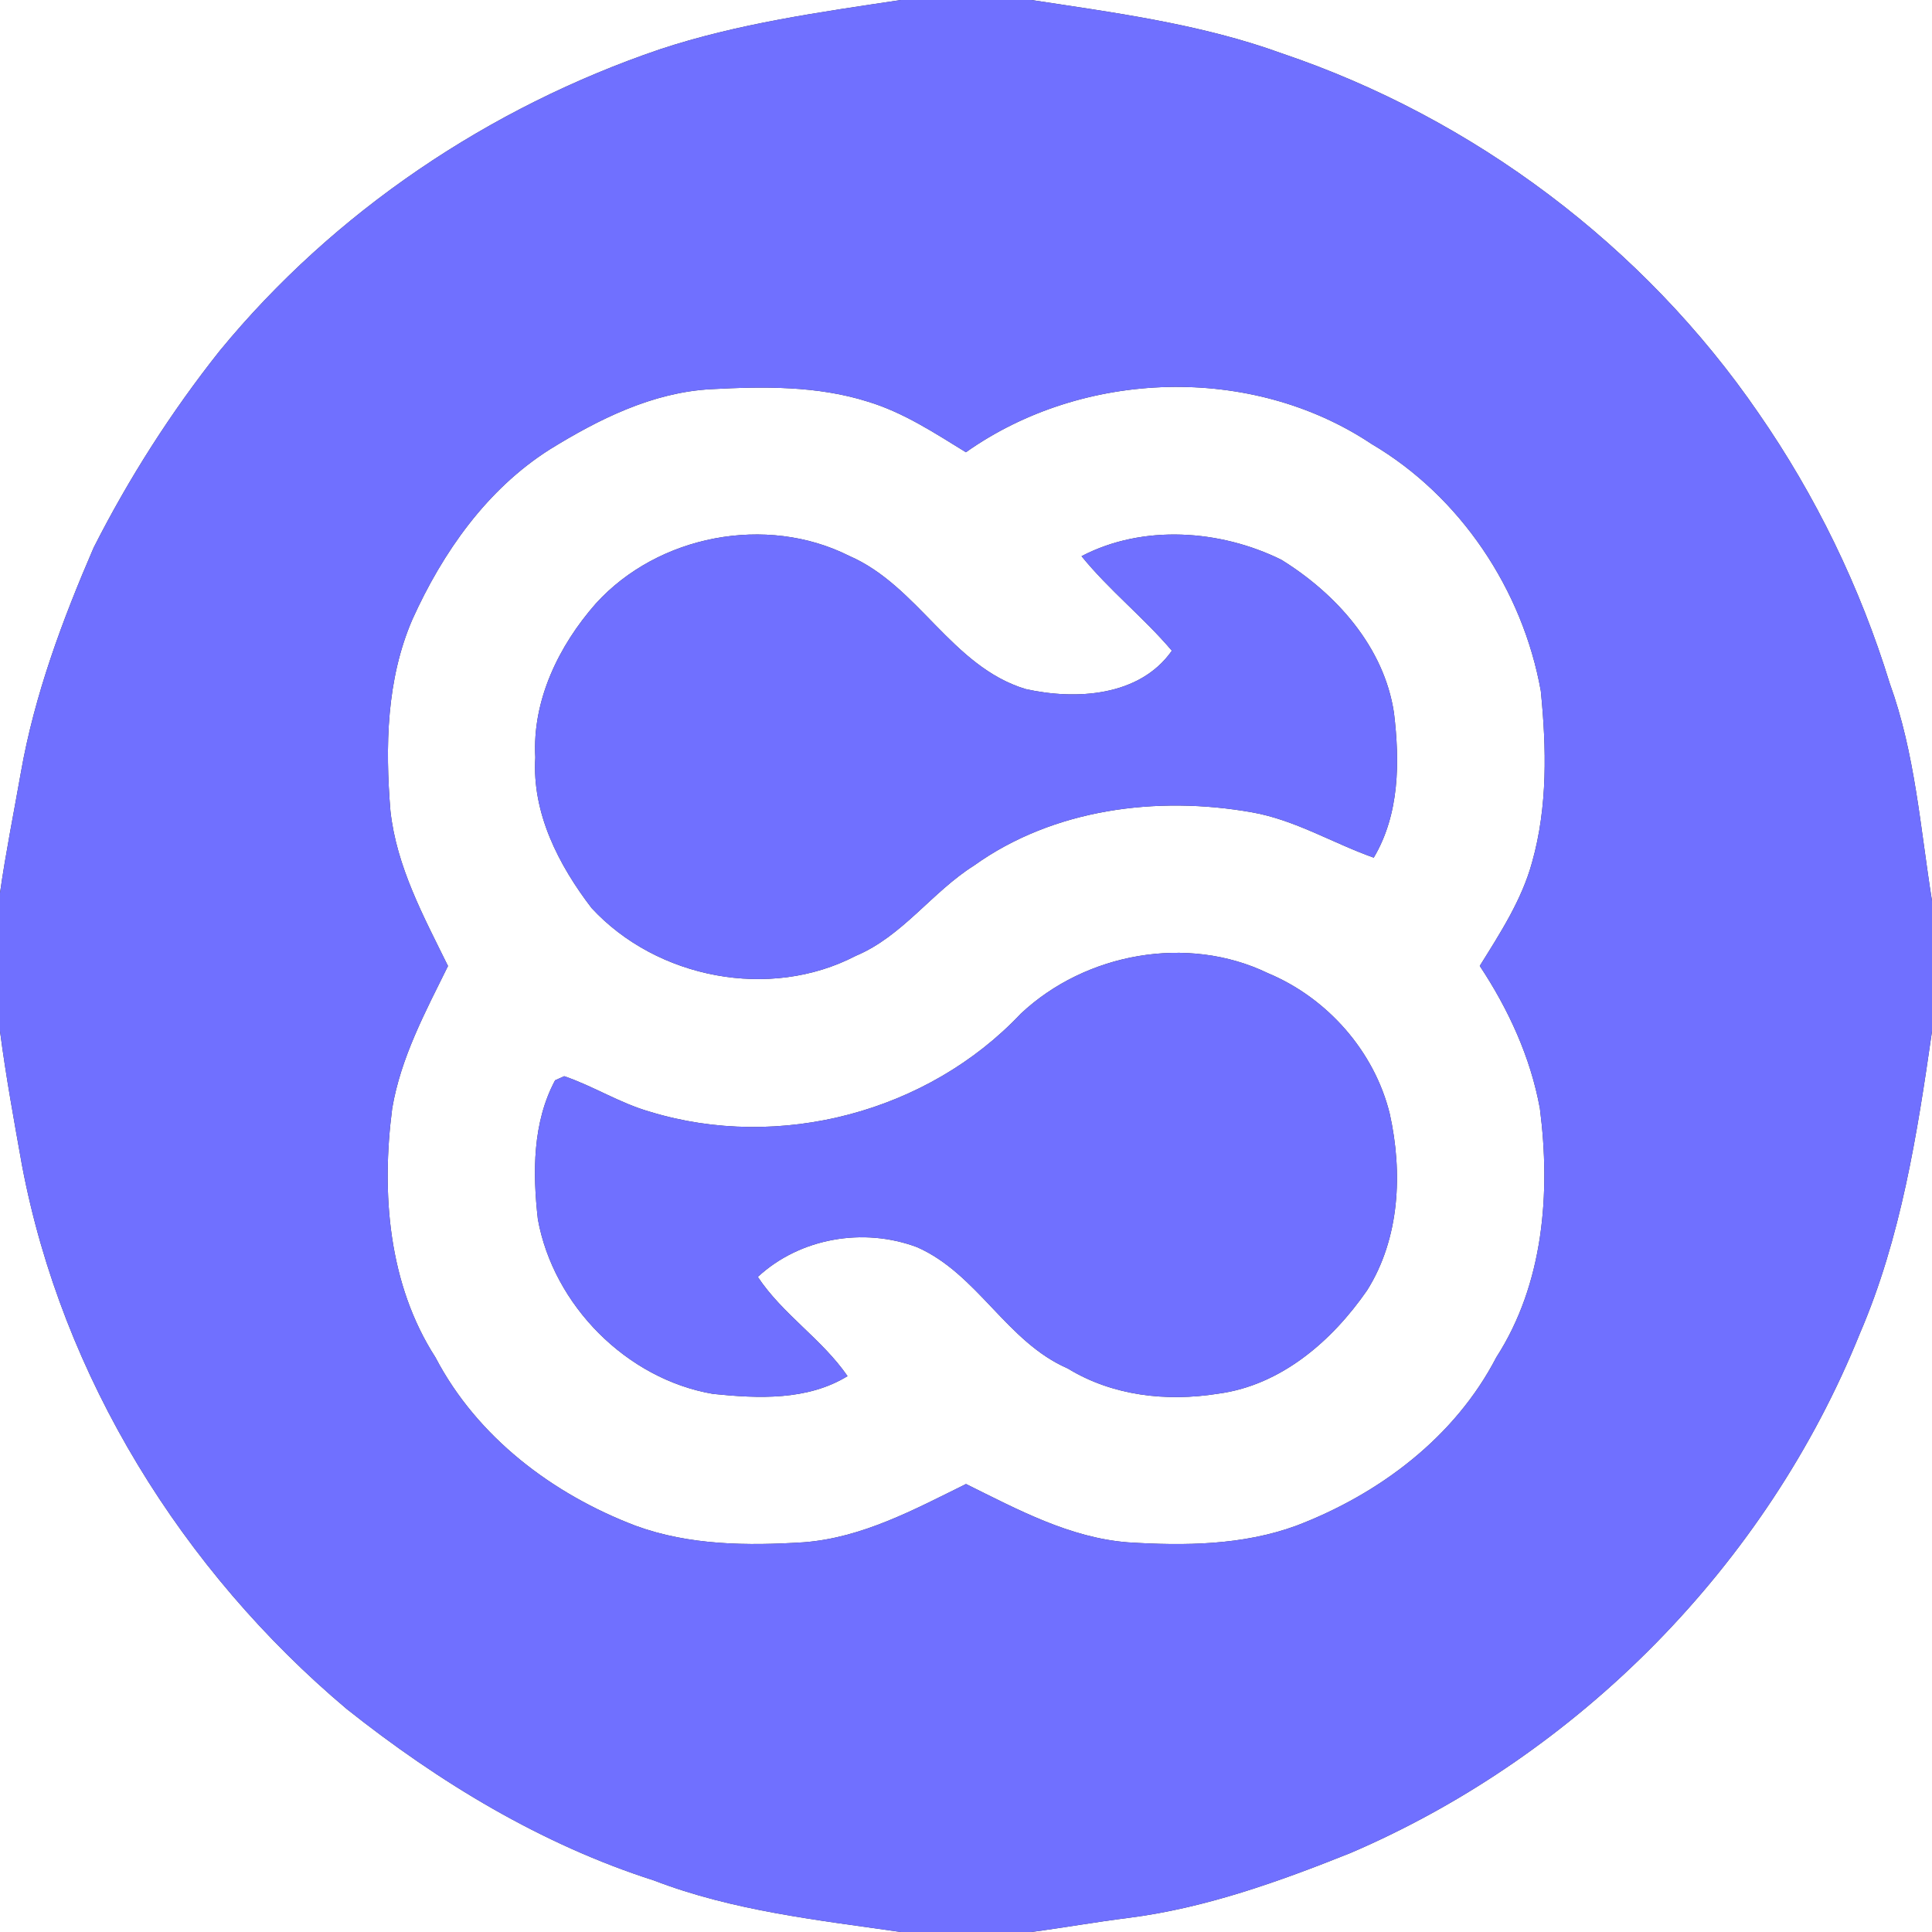 <?xml version="1.0" encoding="UTF-8" ?>
<!DOCTYPE svg PUBLIC "-//W3C//DTD SVG 1.1//EN" "http://www.w3.org/Graphics/SVG/1.1/DTD/svg11.dtd">
<svg width="250pt" height="250pt" viewBox="0 0 250 250" version="1.1" xmlns="http://www.w3.org/2000/svg">
<rect x="0" y="0" width="250" height="250" fill="#333333" stroke="none"/>
<g id="#ffffffff">
<path fill="#ffffff" opacity="1.00" d=" M 0.00 0.00 L 116.56 0.00 C 106.07 1.58 95.47 3.04 85.36 6.39 C 63.31 13.89 43.22 27.38 28.41 45.42 C 22.14 53.32 16.68 61.87 12.12 70.86 C 8.07 80.24 4.46 89.92 2.69 100.02 C 1.78 105.20 0.74 110.35 0.00 115.55 L 0.00 0.00 Z" />
<path fill="#ffffff" opacity="1.00" d=" M 133.45 0.00 L 250.00 0.00 L 250.00 116.57 C 248.49 107.15 247.82 97.50 244.54 88.45 C 240.71 75.99 234.97 64.15 227.54 53.44 C 212.71 31.83 190.68 15.28 165.85 6.90 C 155.42 3.11 144.36 1.66 133.45 0.00 Z" />
<path fill="#ffffff" opacity="1.00" d=" M 71.15 58.15 C 77.48 54.24 84.43 50.77 91.99 50.36 C 98.78 50.00 105.77 49.90 112.32 51.98 C 116.91 53.37 120.94 56.03 124.99 58.52 C 140.16 47.79 161.95 47.09 177.48 57.45 C 188.98 64.22 197.04 76.33 199.38 89.41 C 200.11 96.76 200.28 104.37 198.26 111.54 C 196.93 116.44 194.13 120.73 191.48 124.99 C 195.19 130.59 198.05 136.80 199.26 143.43 C 200.67 154.38 199.74 166.15 193.62 175.64 C 188.26 185.99 178.46 193.34 167.73 197.43 C 160.78 199.97 153.27 200.04 145.98 199.58 C 138.42 199.00 131.66 195.32 125.00 192.03 C 118.34 195.32 111.57 198.99 104.02 199.57 C 96.73 200.03 89.22 199.98 82.27 197.44 C 71.53 193.36 61.75 185.98 56.35 175.65 C 50.24 166.16 49.33 154.38 50.75 143.43 C 51.86 136.85 55.05 130.92 57.97 125.00 C 54.82 118.60 51.30 112.14 50.52 104.92 C 49.84 96.61 50.00 87.94 53.36 80.16 C 57.28 71.48 63.00 63.31 71.15 58.15 M 77.10 78.10 C 72.32 83.53 68.85 90.61 69.27 98.01 C 68.82 105.21 72.29 111.94 76.55 117.50 C 84.99 126.64 99.62 129.47 110.73 123.69 C 116.80 121.14 120.58 115.44 126.04 112.00 C 136.32 104.64 149.75 102.95 161.98 105.11 C 167.58 106.09 172.47 109.11 177.76 110.98 C 181.11 105.36 181.14 98.55 180.38 92.25 C 179.11 83.73 172.90 76.82 165.80 72.43 C 157.90 68.53 147.88 67.82 139.95 71.97 C 143.51 76.36 147.98 79.89 151.64 84.20 C 147.47 90.15 139.19 90.61 132.70 89.16 C 123.12 86.24 118.85 75.81 109.86 71.92 C 99.17 66.55 85.15 69.23 77.10 78.10 M 132.10 131.16 C 120.08 143.91 100.85 148.98 84.11 143.86 C 80.23 142.76 76.80 140.55 73.01 139.26 C 72.71 139.39 72.12 139.66 71.83 139.79 C 68.90 145.26 68.92 151.76 69.60 157.77 C 71.61 168.89 81.08 178.46 92.26 180.37 C 98.09 180.97 104.46 181.26 109.67 178.07 C 106.37 173.27 101.28 170.09 98.06 165.23 C 103.53 160.17 111.74 158.79 118.66 161.38 C 126.50 164.83 130.25 173.64 138.15 177.07 C 143.96 180.63 150.94 181.40 157.58 180.35 C 165.75 179.28 172.36 173.53 176.90 166.97 C 181.14 160.24 181.52 151.74 179.84 144.15 C 177.85 136.02 171.75 129.13 164.05 125.92 C 153.65 120.90 140.46 123.31 132.10 131.16 Z" />
<path fill="#ffffff" opacity="1.00" d=" M 0.00 133.43 C 0.76 139.25 1.82 145.03 2.85 150.81 C 8.05 178.23 23.60 203.24 44.86 221.14 C 56.79 230.62 70.04 238.67 84.62 243.33 C 94.85 247.27 105.79 248.45 116.56 250.00 L 0.00 250.00 L 0.00 133.43 Z" />
<path fill="#ffffff" opacity="1.00" d=" M 240.65 172.59 C 246.00 160.17 248.09 146.73 250.00 133.45 L 250.00 250.00 L 133.44 250.00 C 137.63 249.45 141.79 248.70 145.99 248.18 C 155.96 246.91 165.48 243.49 174.77 239.77 C 204.33 227.08 228.61 202.45 240.65 172.59 Z" />
</g>
<g id="#7070ffff">
<path fill="#7070ff" opacity="1.00" d=" M 116.56 0.00 L 133.45 0.00 C 144.36 1.66 155.42 3.11 165.85 6.90 C 190.68 15.28 212.71 31.83 227.54 53.44 C 234.97 64.15 240.71 75.99 244.54 88.45 C 247.82 97.50 248.49 107.15 250.00 116.57 L 250.00 133.45 C 248.09 146.73 246.00 160.17 240.65 172.59 C 228.61 202.45 204.33 227.08 174.77 239.77 C 165.48 243.49 155.96 246.91 145.99 248.18 C 141.79 248.70 137.63 249.45 133.44 250.00 L 116.56 250.00 C 105.79 248.45 94.85 247.27 84.62 243.33 C 70.04 238.67 56.79 230.62 44.86 221.14 C 23.60 203.24 8.05 178.23 2.85 150.81 C 1.82 145.03 0.76 139.25 0.00 133.43 L 0.00 115.55 C 0.74 110.35 1.78 105.20 2.69 100.02 C 4.46 89.92 8.07 80.24 12.12 70.86 C 16.68 61.87 22.14 53.32 28.41 45.42 C 43.22 27.38 63.31 13.89 85.36 6.39 C 95.47 3.04 106.07 1.58 116.56 0.00 M 71.15 58.15 C 63.00 63.31 57.28 71.48 53.36 80.16 C 50.00 87.94 49.84 96.61 50.52 104.92 C 51.30 112.14 54.82 118.60 57.97 125.00 C 55.05 130.92 51.86 136.85 50.75 143.43 C 49.33 154.38 50.24 166.16 56.35 175.65 C 61.75 185.98 71.53 193.36 82.27 197.44 C 89.22 199.98 96.73 200.03 104.02 199.57 C 111.57 198.99 118.34 195.32 125.00 192.03 C 131.66 195.32 138.42 199.00 145.98 199.58 C 153.27 200.04 160.78 199.97 167.73 197.43 C 178.46 193.34 188.26 185.99 193.62 175.64 C 199.74 166.15 200.67 154.38 199.26 143.43 C 198.05 136.80 195.19 130.59 191.48 124.99 C 194.13 120.73 196.93 116.44 198.26 111.54 C 200.28 104.37 200.11 96.76 199.38 89.41 C 197.04 76.33 188.98 64.22 177.48 57.45 C 161.95 47.09 140.16 47.79 124.99 58.52 C 120.94 56.03 116.91 53.37 112.32 51.98 C 105.77 49.90 98.78 50.00 91.99 50.36 C 84.43 50.77 77.48 54.24 71.15 58.15 Z" />
<path fill="#7070ff" opacity="1.00" d=" M 77.10 78.10 C 85.15 69.23 99.17 66.55 109.86 71.92 C 118.85 75.81 123.12 86.24 132.70 89.16 C 139.19 90.61 147.47 90.15 151.64 84.20 C 147.98 79.89 143.51 76.36 139.95 71.97 C 147.88 67.82 157.90 68.53 165.80 72.43 C 172.90 76.82 179.11 83.73 180.38 92.25 C 181.14 98.55 181.11 105.36 177.76 110.98 C 172.47 109.11 167.58 106.09 161.98 105.11 C 149.75 102.95 136.32 104.64 126.04 112.00 C 120.58 115.44 116.80 121.14 110.73 123.69 C 99.62 129.47 84.99 126.64 76.55 117.50 C 72.29 111.94 68.82 105.21 69.27 98.01 C 68.85 90.61 72.32 83.53 77.10 78.10 Z" />
<path fill="#7070ff" opacity="1.00" d=" M 132.10 131.16 C 140.46 123.31 153.65 120.90 164.05 125.92 C 171.75 129.13 177.85 136.02 179.84 144.15 C 181.52 151.74 181.14 160.24 176.90 166.97 C 172.36 173.53 165.75 179.28 157.58 180.35 C 150.94 181.40 143.96 180.63 138.15 177.07 C 130.25 173.64 126.50 164.83 118.66 161.38 C 111.74 158.79 103.53 160.17 98.06 165.23 C 101.28 170.09 106.37 173.27 109.67 178.07 C 104.46 181.26 98.09 180.97 92.26 180.37 C 81.08 178.46 71.61 168.89 69.60 157.77 C 68.92 151.76 68.90 145.26 71.83 139.79 C 72.12 139.66 72.71 139.39 73.01 139.26 C 76.80 140.55 80.23 142.76 84.11 143.86 C 100.85 148.98 120.08 143.91 132.10 131.16 Z" />
</g>
</svg>
